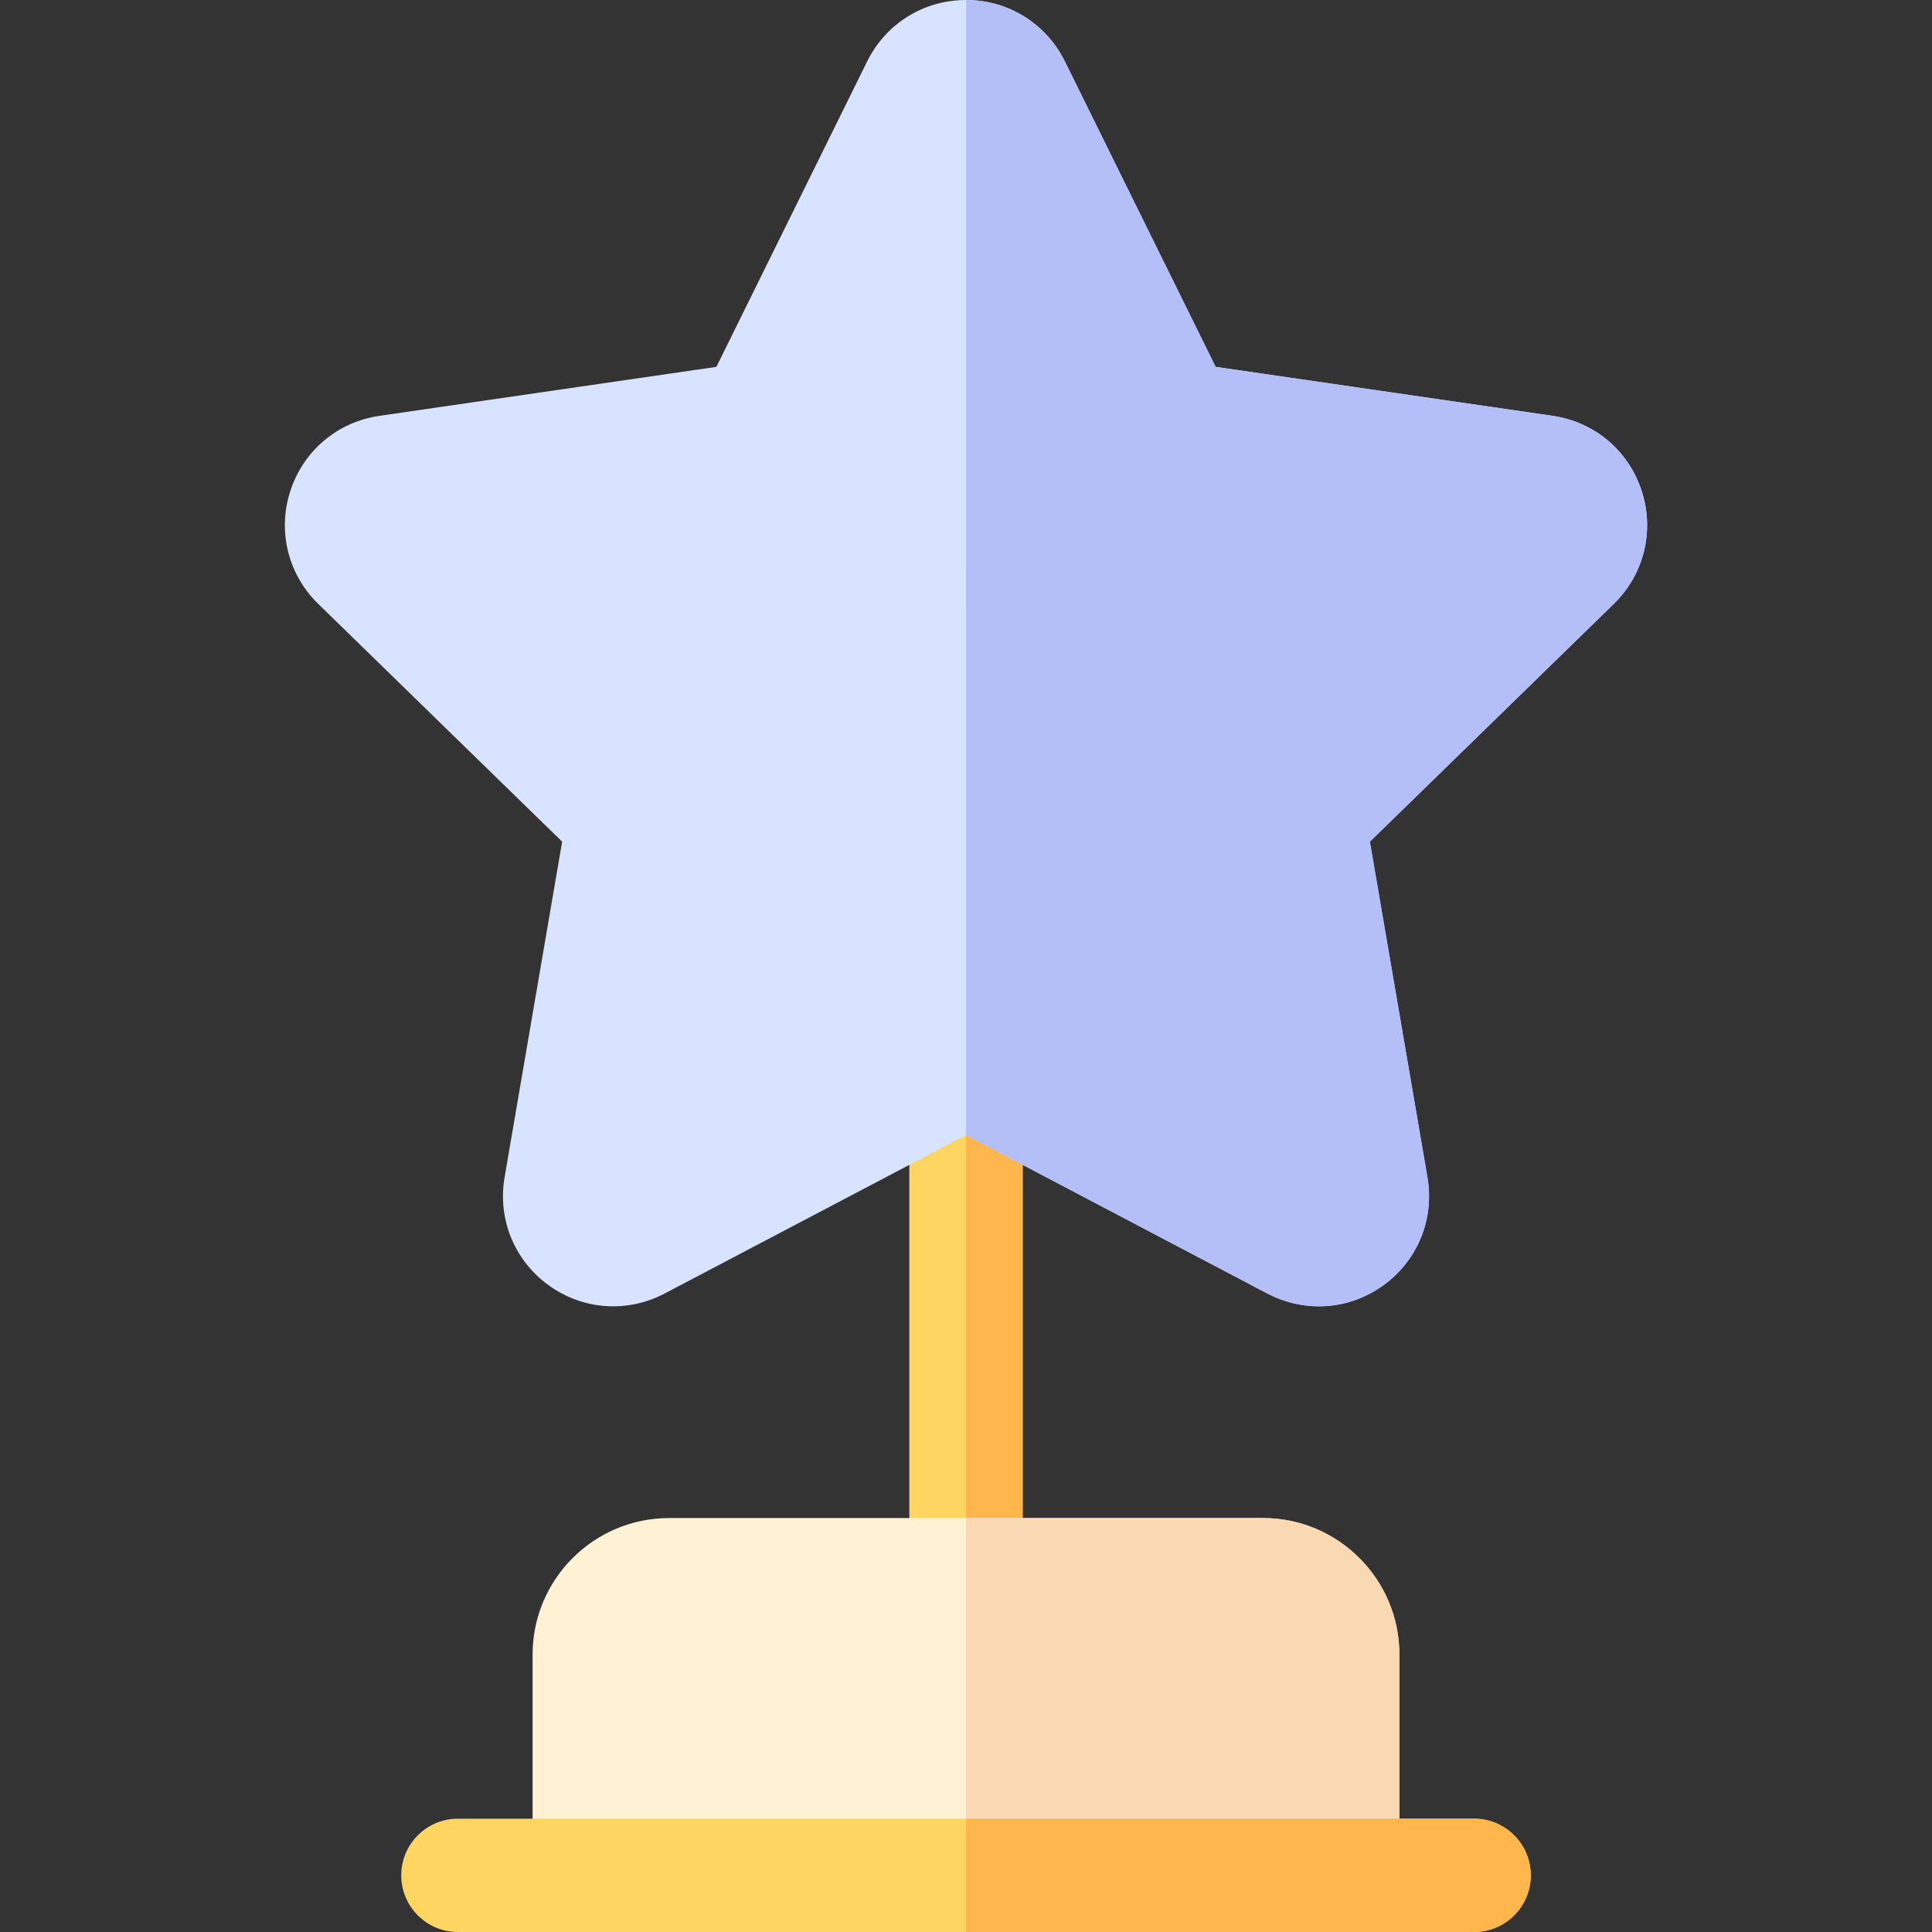 <?xml version="1.0" encoding="iso-8859-1"?>
<!-- Generator: Adobe Illustrator 19.0.0, SVG Export Plug-In . SVG Version: 6.00 Build 0)  -->
<svg version="1.1" id="Capa_1" xmlns="http://www.w3.org/2000/svg" xmlns:xlink="http://www.w3.org/1999/xlink" x="0px" y="0px"
	 viewBox="0 0 512 512" style="enable-background:new 0 0 512 512;" xml:space="preserve">
<rect x="0" y="0" width="512" height="512" fill="#333333" stroke="none"/>
<path style="fill:#FFD561;" d="M271.014,285.682v131.631c0,8.288-6.726,15.014-15.014,15.014s-15.014-6.726-15.014-15.014V285.682
	c0-8.288,6.726-15.014,15.014-15.014S271.014,277.395,271.014,285.682z"/>
<path style="fill:#FFB64C;" d="M256,432.327V270.668c8.288,0,15.014,6.726,15.014,15.014v131.631
	C271.014,425.601,264.288,432.327,256,432.327z"/>
<path style="fill:#FFF2D4;" d="M370.855,438.473v54.88c0,10.279-8.368,18.647-18.647,18.647H159.792
	c-10.279,0-18.647-8.368-18.647-18.647v-54.88c0-19.948,16.225-36.173,36.173-36.173h157.364
	C354.631,402.299,370.855,418.524,370.855,438.473z"/>
<path style="fill:#F9D8B4;" d="M370.855,438.473v54.88c0,10.279-8.368,18.647-18.647,18.647H256.02V402.299h78.662
	C354.631,402.299,370.855,418.524,370.855,438.473z"/>
<path style="fill:#FFD561;" d="M405.667,496.986c0,8.288-6.726,15.014-15.014,15.014H121.346c-8.288,0-15.014-6.726-15.014-15.014
	c0-8.288,6.726-15.014,15.014-15.014h269.307C398.941,481.972,405.667,488.699,405.667,496.986z"/>
<path style="fill:#D7E3FF;" d="M427.658,160.047l-64.629,62.998l15.254,88.952c1.892,11.04-2.562,21.99-11.621,28.576
	c-5.125,3.723-11.12,5.615-17.146,5.615c-4.644,0-9.319-1.121-13.633-3.383l-79.863-41.989l-0.02-0.01l-79.883,41.999
	c-9.919,5.215-21.71,4.354-30.778-2.232c-9.058-6.586-13.512-17.536-11.621-28.576l15.254-88.952l-64.629-62.998
	c-8.027-7.827-10.86-19.298-7.397-29.957c3.463-10.66,12.501-18.277,23.592-19.888l89.312-12.982l39.947-80.934
	C234.761,6.246,244.8,0,256,0c0.01,0,0.01,0,0.02,0c5.595,0,10.9,1.561,15.424,4.374c4.524,2.823,8.278,6.896,10.76,11.911
	l39.947,80.934l89.312,12.982c11.09,1.611,20.128,9.228,23.592,19.888C438.518,140.749,435.685,152.22,427.658,160.047z"/>
<path style="fill:#B5BFF7;" d="M427.658,160.047l-64.629,62.998l15.254,88.952c1.892,11.04-2.562,21.99-11.621,28.576
	c-5.125,3.723-11.12,5.615-17.146,5.615c-4.644,0-9.319-1.121-13.633-3.383l-79.863-41.989V0c5.595,0,10.9,1.561,15.424,4.374
	c4.524,2.823,8.278,6.896,10.76,11.911l39.947,80.934l89.312,12.982c11.09,1.611,20.128,9.228,23.592,19.888
	C438.518,140.749,435.685,152.22,427.658,160.047z"/>
<path style="fill:#FFB64C;" d="M405.667,496.986c0,8.288-6.726,15.014-15.014,15.014H256v-30.028h134.654
	C398.941,481.972,405.667,488.699,405.667,496.986z"/>
<g>
</g>
<g>
</g>
<g>
</g>
<g>
</g>
<g>
</g>
<g>
</g>
<g>
</g>
<g>
</g>
<g>
</g>
<g>
</g>
<g>
</g>
<g>
</g>
<g>
</g>
<g>
</g>
<g>
</g>
</svg>
